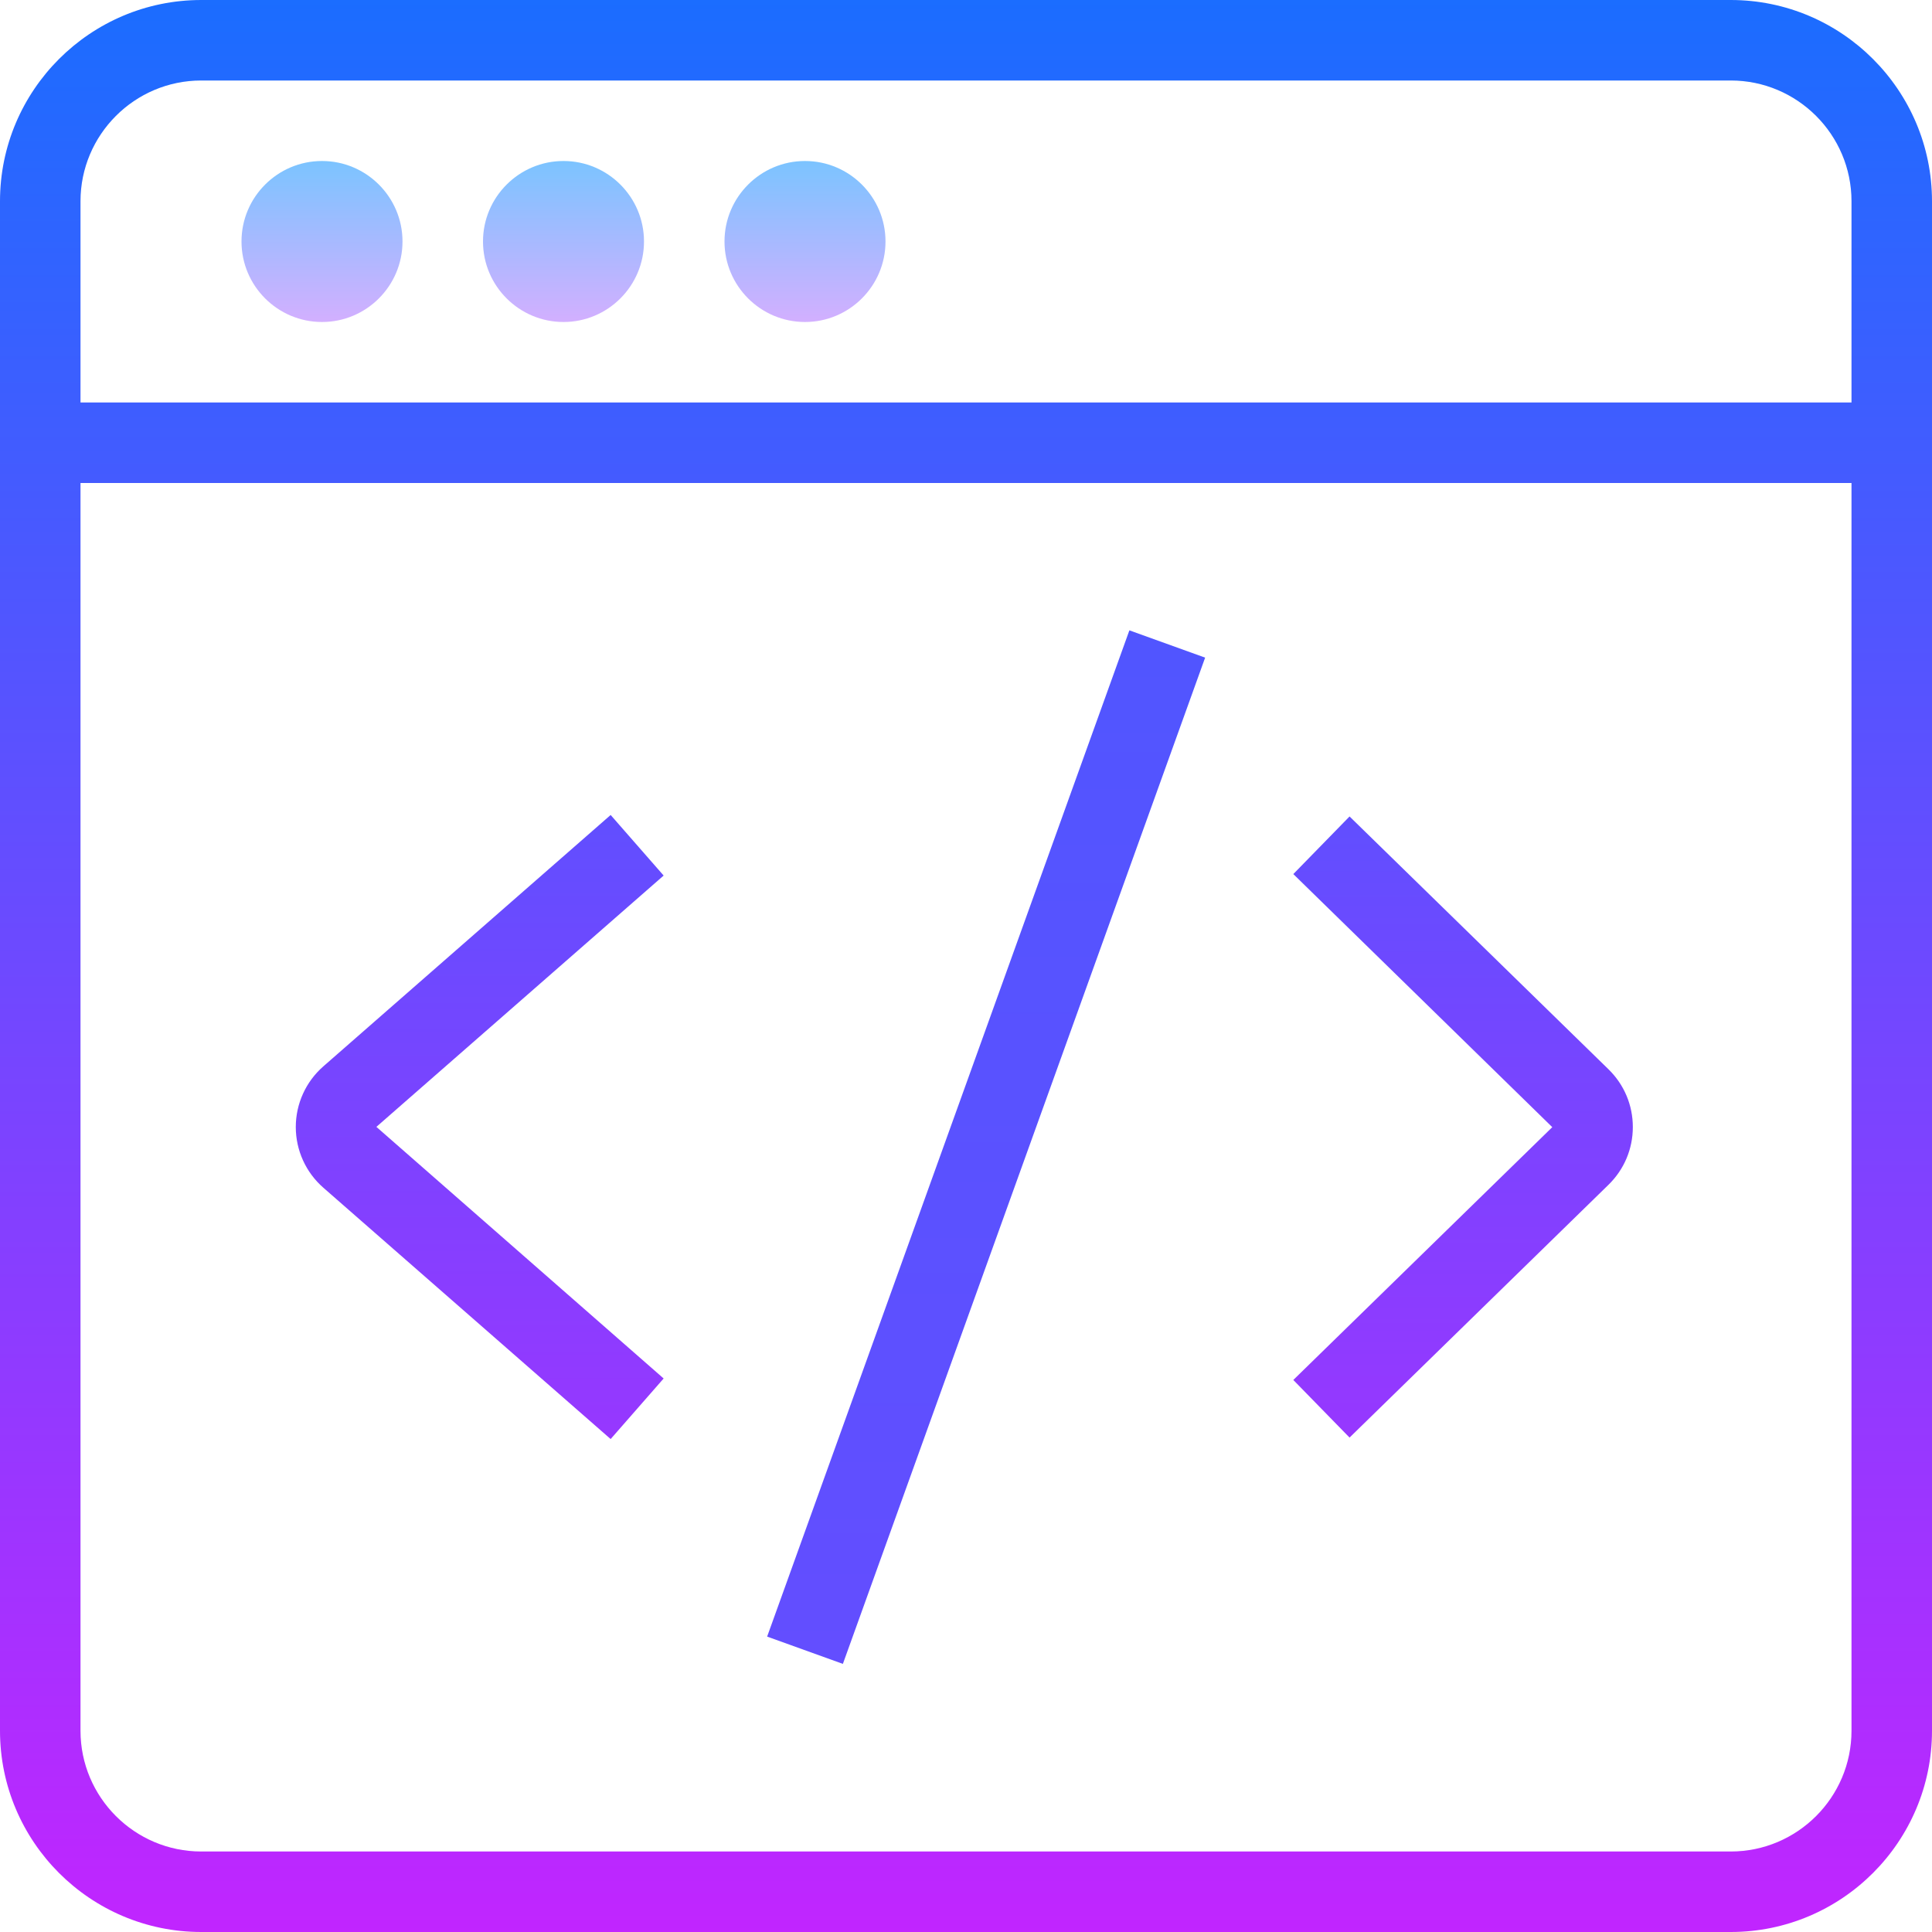 <?xml version="1.0" encoding="UTF-8" standalone="no"?>
<!-- Generator: Gravit.io -->
<svg xmlns="http://www.w3.org/2000/svg" xmlns:xlink="http://www.w3.org/1999/xlink" style="isolation:isolate" viewBox="-85.08 -383.451 120 120" width="120" height="120"><g id="Group"><linearGradient id="_lgradient_26" x1="50%" y1="-16.675%" x2="50%" y2="122.4%"><stop offset="0%" stop-opacity="1" style="stop-color:rgb(109,199,255)"/><stop offset="100%" stop-opacity="1" style="stop-color:rgb(230,171,255)"/></linearGradient><path d=" M -65.08 -363.451 C -67.837 -363.451 -70.08 -365.694 -70.08 -368.451 C -70.08 -371.209 -67.837 -373.451 -65.08 -373.451 C -62.322 -373.451 -60.08 -371.209 -60.08 -368.451 C -60.08 -365.694 -62.322 -363.451 -65.08 -363.451 Z  M -65.08 -368.454 L -65.08 -368.451 L -65.08 -368.454 Z " fill="url(#_lgradient_26)"/><linearGradient id="_lgradient_27" x1="50%" y1="-16.675%" x2="50%" y2="122.4%"><stop offset="0%" stop-opacity="1" style="stop-color:rgb(109,199,255)"/><stop offset="100%" stop-opacity="1" style="stop-color:rgb(230,171,255)"/></linearGradient><path d=" M -50.08 -363.451 C -52.837 -363.451 -55.08 -365.694 -55.08 -368.451 C -55.08 -371.209 -52.837 -373.451 -50.08 -373.451 C -47.322 -373.451 -45.08 -371.209 -45.08 -368.451 C -45.08 -365.694 -47.322 -363.451 -50.08 -363.451 Z  M -50.08 -368.454 L -50.08 -368.451 L -50.08 -368.454 Z " fill="url(#_lgradient_27)"/><linearGradient id="_lgradient_28" x1="50%" y1="-16.675%" x2="50%" y2="122.4%"><stop offset="0%" stop-opacity="1" style="stop-color:rgb(109,199,255)"/><stop offset="100%" stop-opacity="1" style="stop-color:rgb(230,171,255)"/></linearGradient><path d=" M -35.08 -363.451 C -37.837 -363.451 -40.08 -365.694 -40.08 -368.451 C -40.08 -371.209 -37.837 -373.451 -35.08 -373.451 C -32.322 -373.451 -30.08 -371.209 -30.08 -368.451 C -30.08 -365.694 -32.322 -363.451 -35.08 -363.451 Z  M -35.08 -368.454 L -35.08 -368.451 L -35.08 -368.454 Z " fill="url(#_lgradient_28)"/><linearGradient id="_lgradient_29" x1="50%" y1="0%" x2="50%" y2="103.848%"><stop offset="0%" stop-opacity="1" style="stop-color:rgb(26,109,255)"/><stop offset="100%" stop-opacity="1" style="stop-color:rgb(200,34,255)"/></linearGradient><path d=" M 22.42 -383.451 L -72.58 -383.451 C -79.472 -383.451 -85.08 -377.844 -85.08 -370.951 L -85.08 -275.951 C -85.08 -269.059 -79.472 -263.451 -72.58 -263.451 L 22.42 -263.451 C 29.313 -263.451 34.92 -269.059 34.92 -275.951 L 34.92 -370.951 C 34.92 -377.844 29.313 -383.451 22.42 -383.451 Z  M -72.58 -378.451 L 22.42 -378.451 C 26.555 -378.451 29.92 -375.086 29.92 -370.951 L 29.92 -358.451 L -80.08 -358.451 L -80.08 -370.951 C -80.08 -375.086 -76.715 -378.451 -72.58 -378.451 Z  M 22.42 -268.451 L -72.58 -268.451 C -76.715 -268.451 -80.08 -271.816 -80.08 -275.951 L -80.08 -353.451 L 29.92 -353.451 L 29.92 -275.951 C 29.92 -271.816 26.555 -268.451 22.42 -268.451 Z " fill="url(#_lgradient_29)"/><linearGradient id="_lgradient_30" x1="50.018%" y1="-130.59%" x2="50.018%" y2="190.9%"><stop offset="0%" stop-opacity="1" style="stop-color:rgb(26,109,255)"/><stop offset="100%" stop-opacity="1" style="stop-color:rgb(200,34,255)"/></linearGradient><path d=" M -47.152 -332.831 L -64.995 -317.219 C -66.083 -316.268 -66.708 -314.894 -66.708 -313.449 C -66.708 -312.004 -66.083 -310.629 -64.995 -309.679 L -47.152 -294.069 L -43.86 -297.831 L -61.702 -313.459 L -43.86 -329.069 L -47.152 -332.831 Z " fill="url(#_lgradient_30)"/><linearGradient id="_lgradient_31" x1="49.994%" y1="-131.456%" x2="49.994%" y2="191.575%"><stop offset="0%" stop-opacity="1" style="stop-color:rgb(26,109,255)"/><stop offset="100%" stop-opacity="1" style="stop-color:rgb(200,34,255)"/></linearGradient><path d=" M -1.257 -332.739 L -4.75 -329.161 L 11.335 -313.441 L -4.75 -297.739 L -1.257 -294.161 L 14.828 -309.864 C 15.8 -310.814 16.338 -312.089 16.338 -313.449 C 16.338 -314.809 15.8 -316.084 14.828 -317.034 L -1.257 -332.739 Z " fill="url(#_lgradient_31)"/><linearGradient id="_lgradient_32" x1="50%" y1="-296.61%" x2="50%" y2="647.462%"><stop offset="0%" stop-opacity="1" style="stop-color:rgb(26,109,255)"/><stop offset="100%" stop-opacity="1" style="stop-color:rgb(200,34,255)"/></linearGradient><path d=" M -37.432 -281.799 L -32.727 -280.104 L -10.227 -342.604 L -14.932 -344.299 L -37.432 -281.799 Z " fill="url(#_lgradient_32)"/></g></svg>